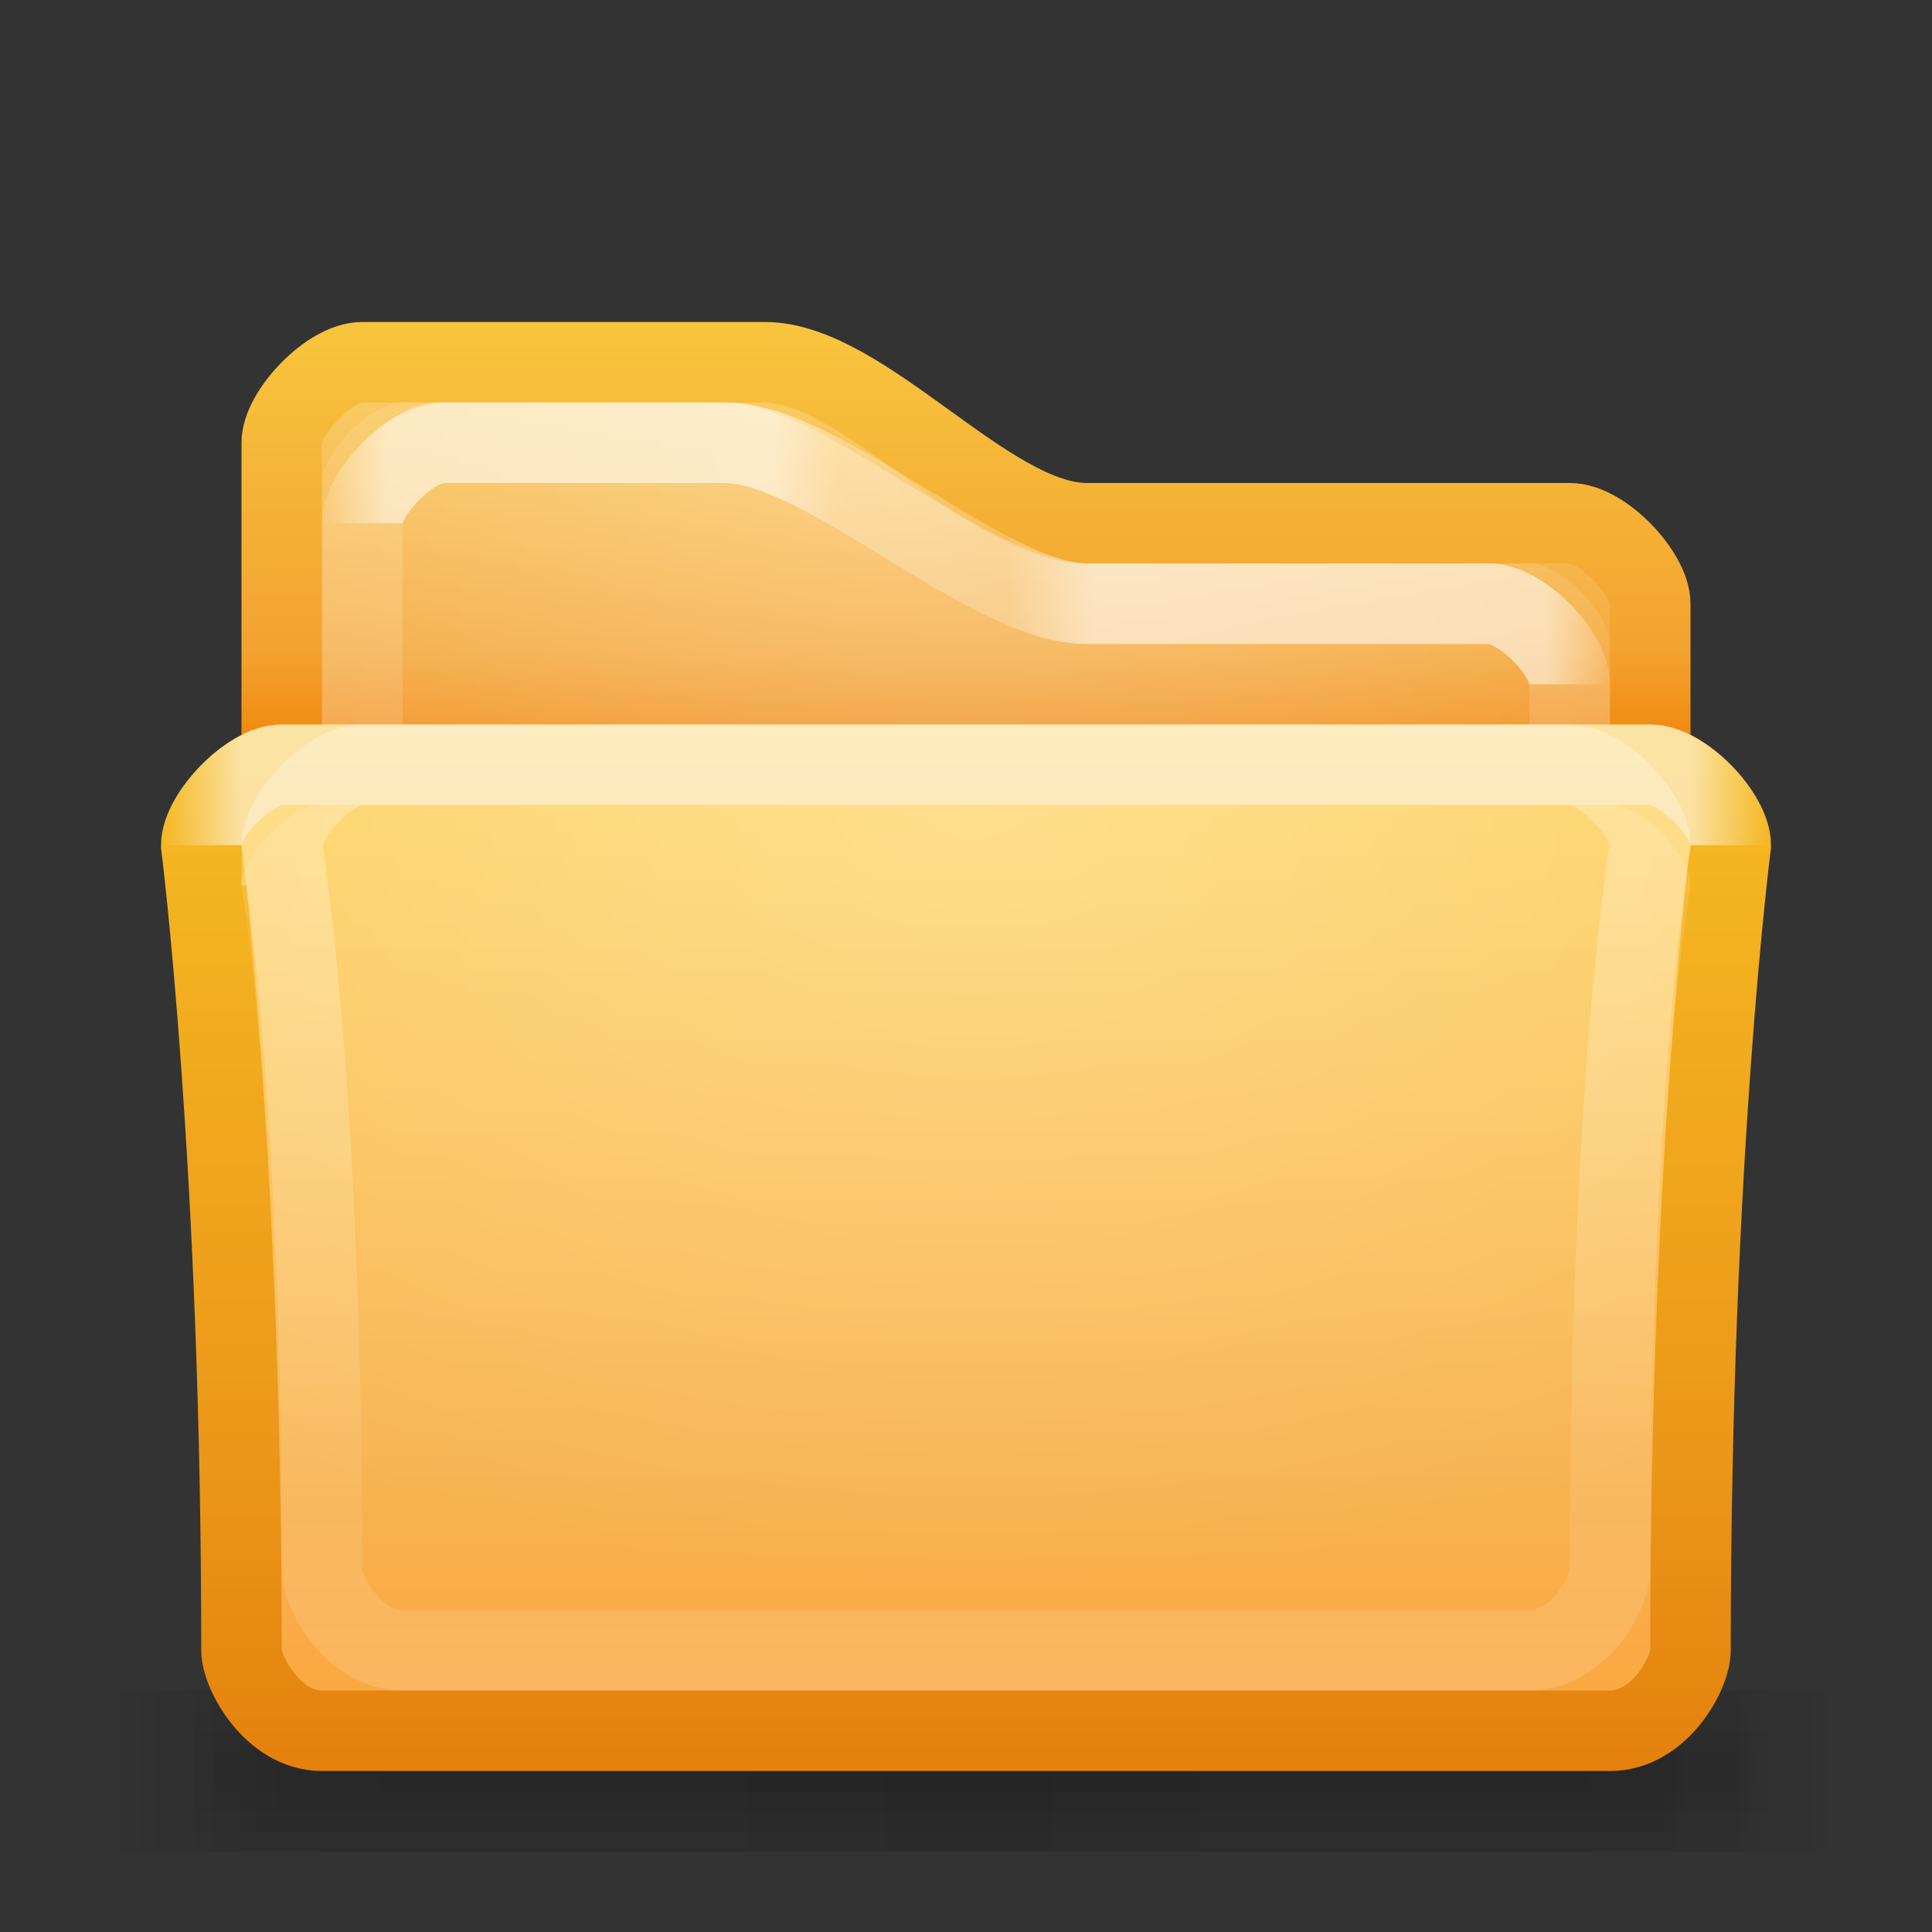 <?xml version="1.0" encoding="UTF-8" standalone="no"?>
<!-- Created with Inkscape (http://www.inkscape.org/) -->
<svg xmlns:rdf="http://www.w3.org/1999/02/22-rdf-syntax-ns#" xmlns="http://www.w3.org/2000/svg" height="24" width="24" version="1.1" xmlns:cc="http://creativecommons.org/ns#" xmlns:xlink="http://www.w3.org/1999/xlink" xmlns:dc="http://purl.org/dc/elements/1.1/">
 <rect width="100%" height="100%" fill="#333333" stroke="none"/>
 <title>Samée - 24 - Folder orange</title>
 <defs>
  <linearGradient id="shadow-gradient">
   <stop stop-color="#000" stop-opacity="0.055" offset="0"/>
   <stop stop-color="#000" stop-opacity="0.035" offset="0.85"/>
   <stop stop-color="#000" stop-opacity="0" offset="1"/>
  </linearGradient>
  <linearGradient id="radial-light-gradient">
   <stop stop-color="#FFF" stop-opacity="0.294" offset="0"/>
   <stop stop-color="#FFF" stop-opacity="0" offset="1"/>
  </linearGradient>
  <linearGradient id="linearGradient3835" x1="253.3" spreadMethod="reflect" gradientUnits="userSpaceOnUse" y1="186.25" gradientTransform="matrix(0.041,0,0,0.041,0.614,490.921)" x2="497.18" y2="186.25">
   <stop stop-color="#FFF" stop-opacity="0.588" offset="0"/>
   <stop stop-color="#FFF" stop-opacity="0.588" offset="0.9"/>
   <stop stop-color="#FFF" stop-opacity="0" offset="1"/>
  </linearGradient>
  <radialGradient id="radialGradient3850" xlink:href="#radial-light-gradient" gradientUnits="userSpaceOnUse" cy="115.93" cx="256" gradientTransform="matrix(0.068,0,0,0.043,-6.309,493.977)" r="226"/>
  <radialGradient id="radialGradient3894" xlink:href="#radial-light-gradient" gradientUnits="userSpaceOnUse" cy="62.027" cx="255" gradientTransform="matrix(0.057,0,0,0.05,-3.568,490.897)" r="205"/>
  <linearGradient id="linearGradient3904" x1="58.187" gradientUnits="userSpaceOnUse" y1="115" gradientTransform="matrix(0.041,0,0,0.041,0.614,490.921)" x2="448.5" y2="115">
   <stop stop-color="#FFF" stop-opacity="0" offset="0"/>
   <stop stop-color="#FFF" stop-opacity="0.49" offset="0.05"/>
   <stop stop-color="#FFF" stop-opacity="0.49" offset="0.35"/>
   <stop stop-color="#FFF" stop-opacity="0.157" offset="0.4"/>
   <stop stop-color="#FFF" stop-opacity="0.098" offset="0.53"/>
   <stop stop-color="#FFF" stop-opacity="0.49" offset="0.6"/>
   <stop stop-color="#FFF" stop-opacity="0.49" offset="0.95"/>
   <stop stop-color="#FFF" stop-opacity="0" offset="1"/>
  </linearGradient>
  <linearGradient id="linearGradient3926" x1="256" xlink:href="#shadow-gradient" spreadMethod="reflect" gradientUnits="userSpaceOnUse" y1="454" gradientTransform="matrix(0.046,0,0,0.025,-0.547,499.65)" x2="473" y2="454"/>
  <linearGradient id="linearGradient3932" x1="256" xlink:href="#shadow-gradient" spreadMethod="reflect" gradientUnits="userSpaceOnUse" y1="454" gradientTransform="matrix(0.047,0,0,0.05,-0.842,488.3)" x2="473" y2="454"/>
  <linearGradient id="linearGradient3936" x1="256" xlink:href="#shadow-gradient" spreadMethod="reflect" gradientUnits="userSpaceOnUse" y1="454" gradientTransform="matrix(0.047,0,0,0.075,-1.092,476.95)" x2="473" y2="454"/>
  <linearGradient id="linearGradient3940" x1="256" xlink:href="#shadow-gradient" spreadMethod="reflect" gradientUnits="userSpaceOnUse" y1="454" gradientTransform="matrix(0.048,0,0,0.1,-1.387,465.6)" x2="473" y2="454"/>
  <linearGradient id="linearGradient3944" x1="256" xlink:href="#shadow-gradient" spreadMethod="reflect" gradientUnits="userSpaceOnUse" y1="454" gradientTransform="matrix(0.05,0,0,0.1,-1.682,465.6)" x2="473" y2="454"/>
  <linearGradient id="linearGradient3948" x1="256" xlink:href="#shadow-gradient" spreadMethod="reflect" gradientUnits="userSpaceOnUse" y1="454" gradientTransform="matrix(0.051,0,0,0.1,-1.977,465.6)" x2="473" y2="454"/>
  <linearGradient id="linearGradient4058" x1="197.22" gradientUnits="userSpaceOnUse" y1="173.97" gradientTransform="matrix(0.041,0,0,0.041,0.614,490.921)" x2="197.22" y2="468.86">
   <stop stop-color="#FFF" stop-opacity="0.294" offset="0"/>
   <stop stop-color="#FFF" stop-opacity="0.078" offset="0.8"/>
   <stop stop-color="#FFF" stop-opacity="0.157" offset="1"/>
  </linearGradient>
  <linearGradient id="linearGradient3975" x1="109.55" gradientUnits="userSpaceOnUse" y1="173.97" gradientTransform="matrix(0.041,0,0,0.041,0.614,490.921)" x2="109.55" y2="493.43">
   <stop stop-color="#f6bc22" offset="0"/>
   <stop stop-color="#eb9619" offset="0.7"/>
   <stop stop-color="#e4800c" offset="1"/>
  </linearGradient>
  <linearGradient id="linearGradient3977" x1="349" gradientUnits="userSpaceOnUse" y1="173.97" gradientTransform="matrix(0.041,0,0,0.041,0.614,490.921)" x2="349" y2="493.43">
   <stop stop-color="#ffd45f" offset="0"/>
   <stop stop-color="#f8b452" offset="0.7"/>
   <stop stop-color="#fba33b" offset="1"/>
  </linearGradient>
  <linearGradient id="linearGradient4006" x1="95.413" gradientUnits="userSpaceOnUse" y1="51.097" gradientTransform="matrix(0.041,0,0,0.041,0.614,490.921)" x2="95.413" y2="173.97">
   <stop stop-color="#f8c53e" offset="0"/>
   <stop stop-color="#f3a32f" offset="0.8"/>
   <stop stop-color="#f18c13" offset="1"/>
  </linearGradient>
  <linearGradient id="linearGradient4008" x1="158" gradientUnits="userSpaceOnUse" y1="51.097" gradientTransform="matrix(0.041,0,0,0.041,0.614,490.921)" x2="158" y2="173.97">
   <stop stop-color="#fad46e" offset="0"/>
   <stop stop-color="#f5ab41" offset="0.8"/>
   <stop stop-color="#f29526" offset="1"/>
  </linearGradient>
 </defs>
 <g transform="translate(1,-489)">
  <rect fill-rule="evenodd" rx="0.442" ry="1" height="2" width="22" y="510" x="0" fill="url(#linearGradient3948)"/>
  <rect fill-rule="evenodd" rx="0.41" ry="1" height="2" width="21.5" y="510" x="0.25" fill="url(#linearGradient3944)"/>
  <rect fill-rule="evenodd" rx="0.484" ry="1" height="2" width="21" y="510" x="0.5" fill="url(#linearGradient3940)"/>
  <rect fill-rule="evenodd" rx="0.348" ry="0.75" height="1.5" width="20.5" y="510.25" x="0.75" fill="url(#linearGradient3936)"/>
  <rect fill-rule="evenodd" rx="0.326" ry="0.5" height="1" width="20.5" y="510.5" x="1" fill="url(#linearGradient3932)"/>
  <rect fill-rule="evenodd" rx="0.297" ry="0.25" height="0.5" width="20" y="510.75" x="1.25" fill="url(#linearGradient3926)"/>
  <path d="M2.5,494.5c0-0.37,0.589-1,1-1h5c1.23,0,2.77,2,4,2h6c0.412,0,1,0.63,1,1v12h-17z" stroke="url(#linearGradient4006)" stroke-dasharray="none" stroke-miterlimit="4" stroke-width="1" fill="url(#linearGradient4008)"/>
  <path fill="url(#radialGradient3894)" d="M3,495c0-0.37,0.589-1,1-1h4c1.23,0,3.27,2,4.5,2h5.5c0.412,0,0.996,0.63,0.996,1l0.008,11h-16.004z"/>
  <path d="M3.5,495.5c0-0.37,0.589-1,1-1h3.5c1.23,0,3.27,2,4.5,2h5c0.412,0,1,0.63,1,1v10h-15z" stroke-opacity="0.137" stroke="#FFF" stroke-miterlimit="4" stroke-dasharray="none" stroke-width="1" fill="none"/>
  <path stroke-linejoin="miter" d="M3.5,495.5c0-0.39,0.621-1,1-1h3.5c1.238,0,3.259,2,4.5,2h5c0.381,0,1,0.6,1,1" stroke="url(#linearGradient3904)" stroke-linecap="butt" stroke-width="1px" fill="none"/>
  <path d="M1.5,499.5c0-0.36,0.591-1,1-1h17c0.411,0,1,0.63,1,1,0,0-0.5,3.88-0.5,10,0,0.29-0.387,1-1,1h-16c-0.611,0-1-0.72-1-1,0-6.07-0.5-10-0.5-10z" stroke="url(#linearGradient3975)" stroke-dasharray="none" stroke-miterlimit="4" stroke-width="1" fill="url(#linearGradient3977)"/>
  <path fill="url(#radialGradient3850)" d="M2,500c0-0.36,0.591-1,1-1h16c0.411,0,1,0.63,1,1,0,0-0.5,2.88-0.5,9,0,0.29-0.387,1-1,1h-15c-0.611,0-1-0.72-1-1,0-6.07-0.5-9-0.5-9z"/>
  <path d="M2.5,499.5c0-0.36,0.591-1,1-1h15c0.411,0,1,0.63,1,1,0,0-0.5,2.88-0.5,9,0,0.29-0.387,1-1,1h-14c-0.611,0-1-0.72-1-1,0-6.07-0.5-9-0.5-9z" stroke="url(#linearGradient4058)" stroke-dasharray="none" stroke-miterlimit="4" stroke-width="1" fill="none"/>
  <path stroke-linejoin="miter" d="M1.5,499.5c0-0.39,0.614-1,1-1h17c0.389,0,1,0.61,1,1" stroke="url(#linearGradient3835)" stroke-linecap="butt" stroke-width="1px" fill="none"/>
 </g>
</svg>
